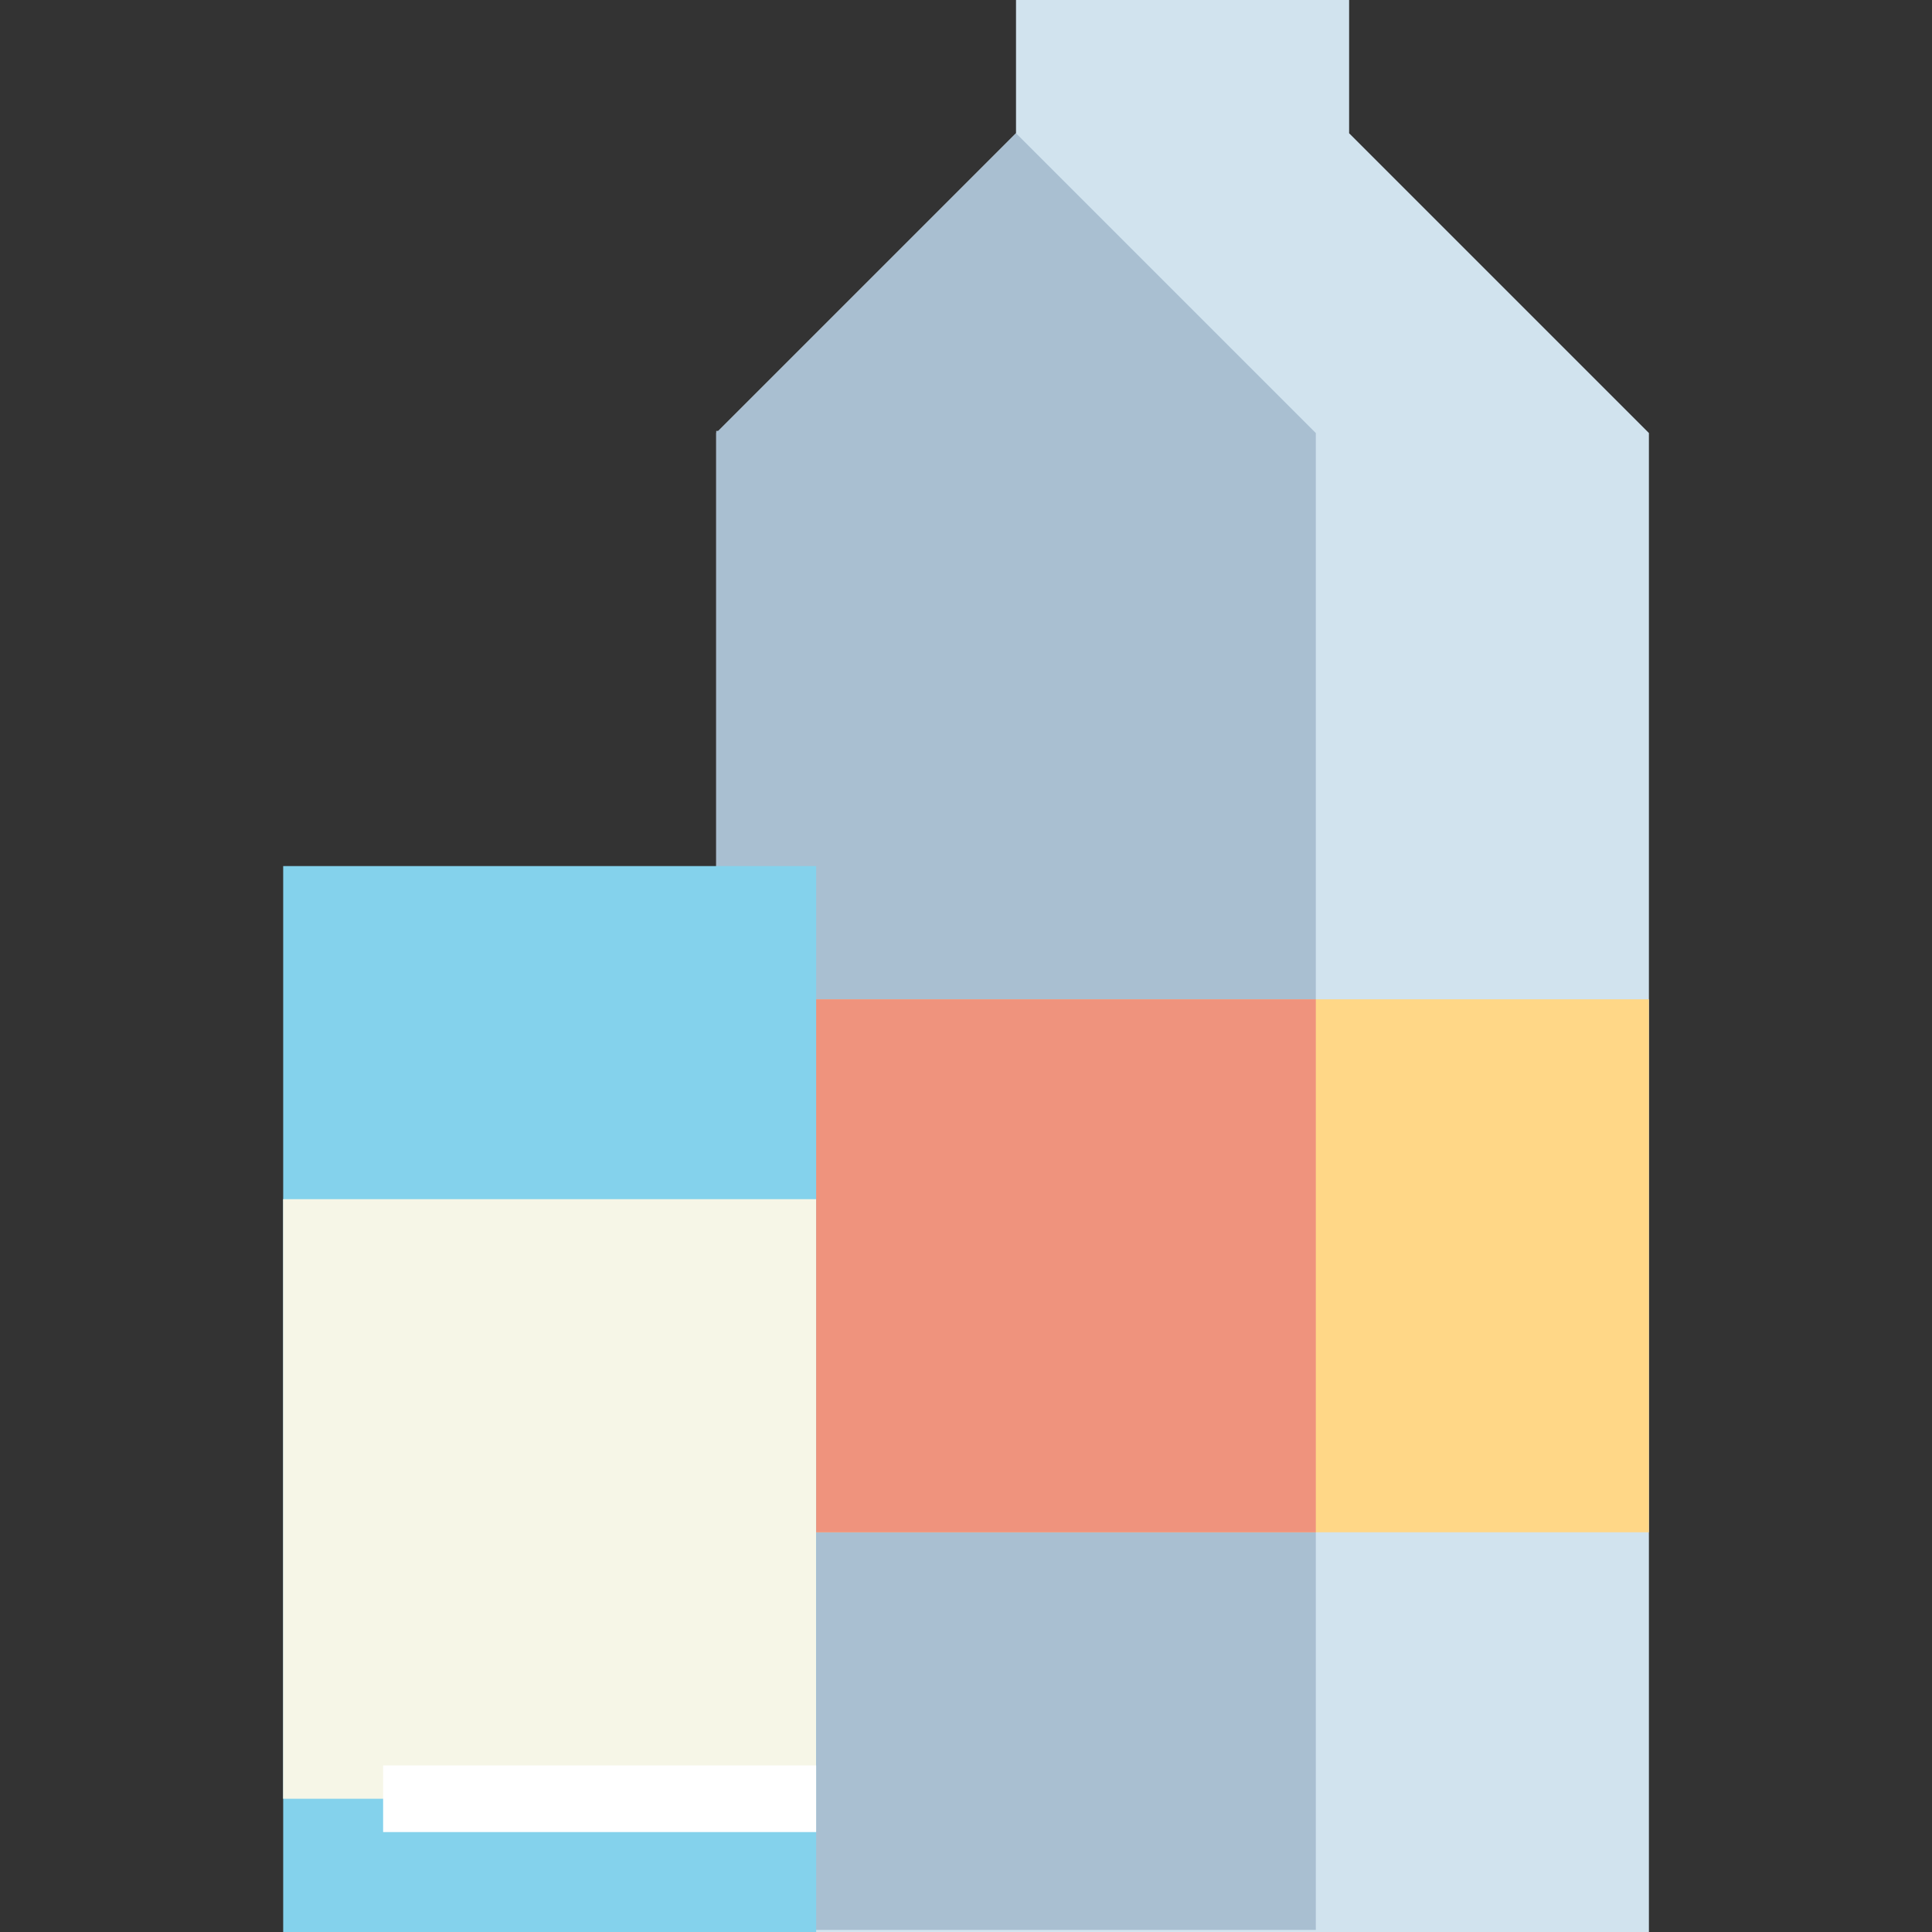 <?xml version="1.0" encoding="iso-8859-1"?>
<!-- Generator: Adobe Illustrator 19.0.0, SVG Export Plug-In . SVG Version: 6.00 Build 0)  -->
<svg version="1.1" id="Capa_1" xmlns="http://www.w3.org/2000/svg" xmlns:xlink="http://www.w3.org/1999/xlink" x="0px" y="0px"
	 viewBox="0 0 464 464" style="enable-background:new 0 0 464 464;" xml:space="preserve">
<rect x="0" y="0" width="464" height="464" fill="#333333" stroke="none"/>
<path style="fill:#D1E3EE;" d="M324.012,32V0h-80v32l-72,72v360h224V104L324.012,32z"/>
<path style="fill:#A9BFD1;" d="M244.012,32l-71.504,71.496h-0.496v360h144V104L244.012,32z"/>
<path style="fill:#FFD787;" d="M172.012,240h224v128h-224L172.012,240z"/>
<path style="fill:#EF937D;" d="M172.012,240h144v128h-144L172.012,240z"/>
<path style="fill:#84D2EC;" d="M68.012,208h128v256h-128V208z"/>
<path style="fill:#F6F6E7;" d="M67.988,288h128v144h-128V288z"/>
<path style="fill:#FFFFFF;" d="M92.012,424h104v16h-104V424z"/>
<g>
</g>
<g>
</g>
<g>
</g>
<g>
</g>
<g>
</g>
<g>
</g>
<g>
</g>
<g>
</g>
<g>
</g>
<g>
</g>
<g>
</g>
<g>
</g>
<g>
</g>
<g>
</g>
<g>
</g>
</svg>
